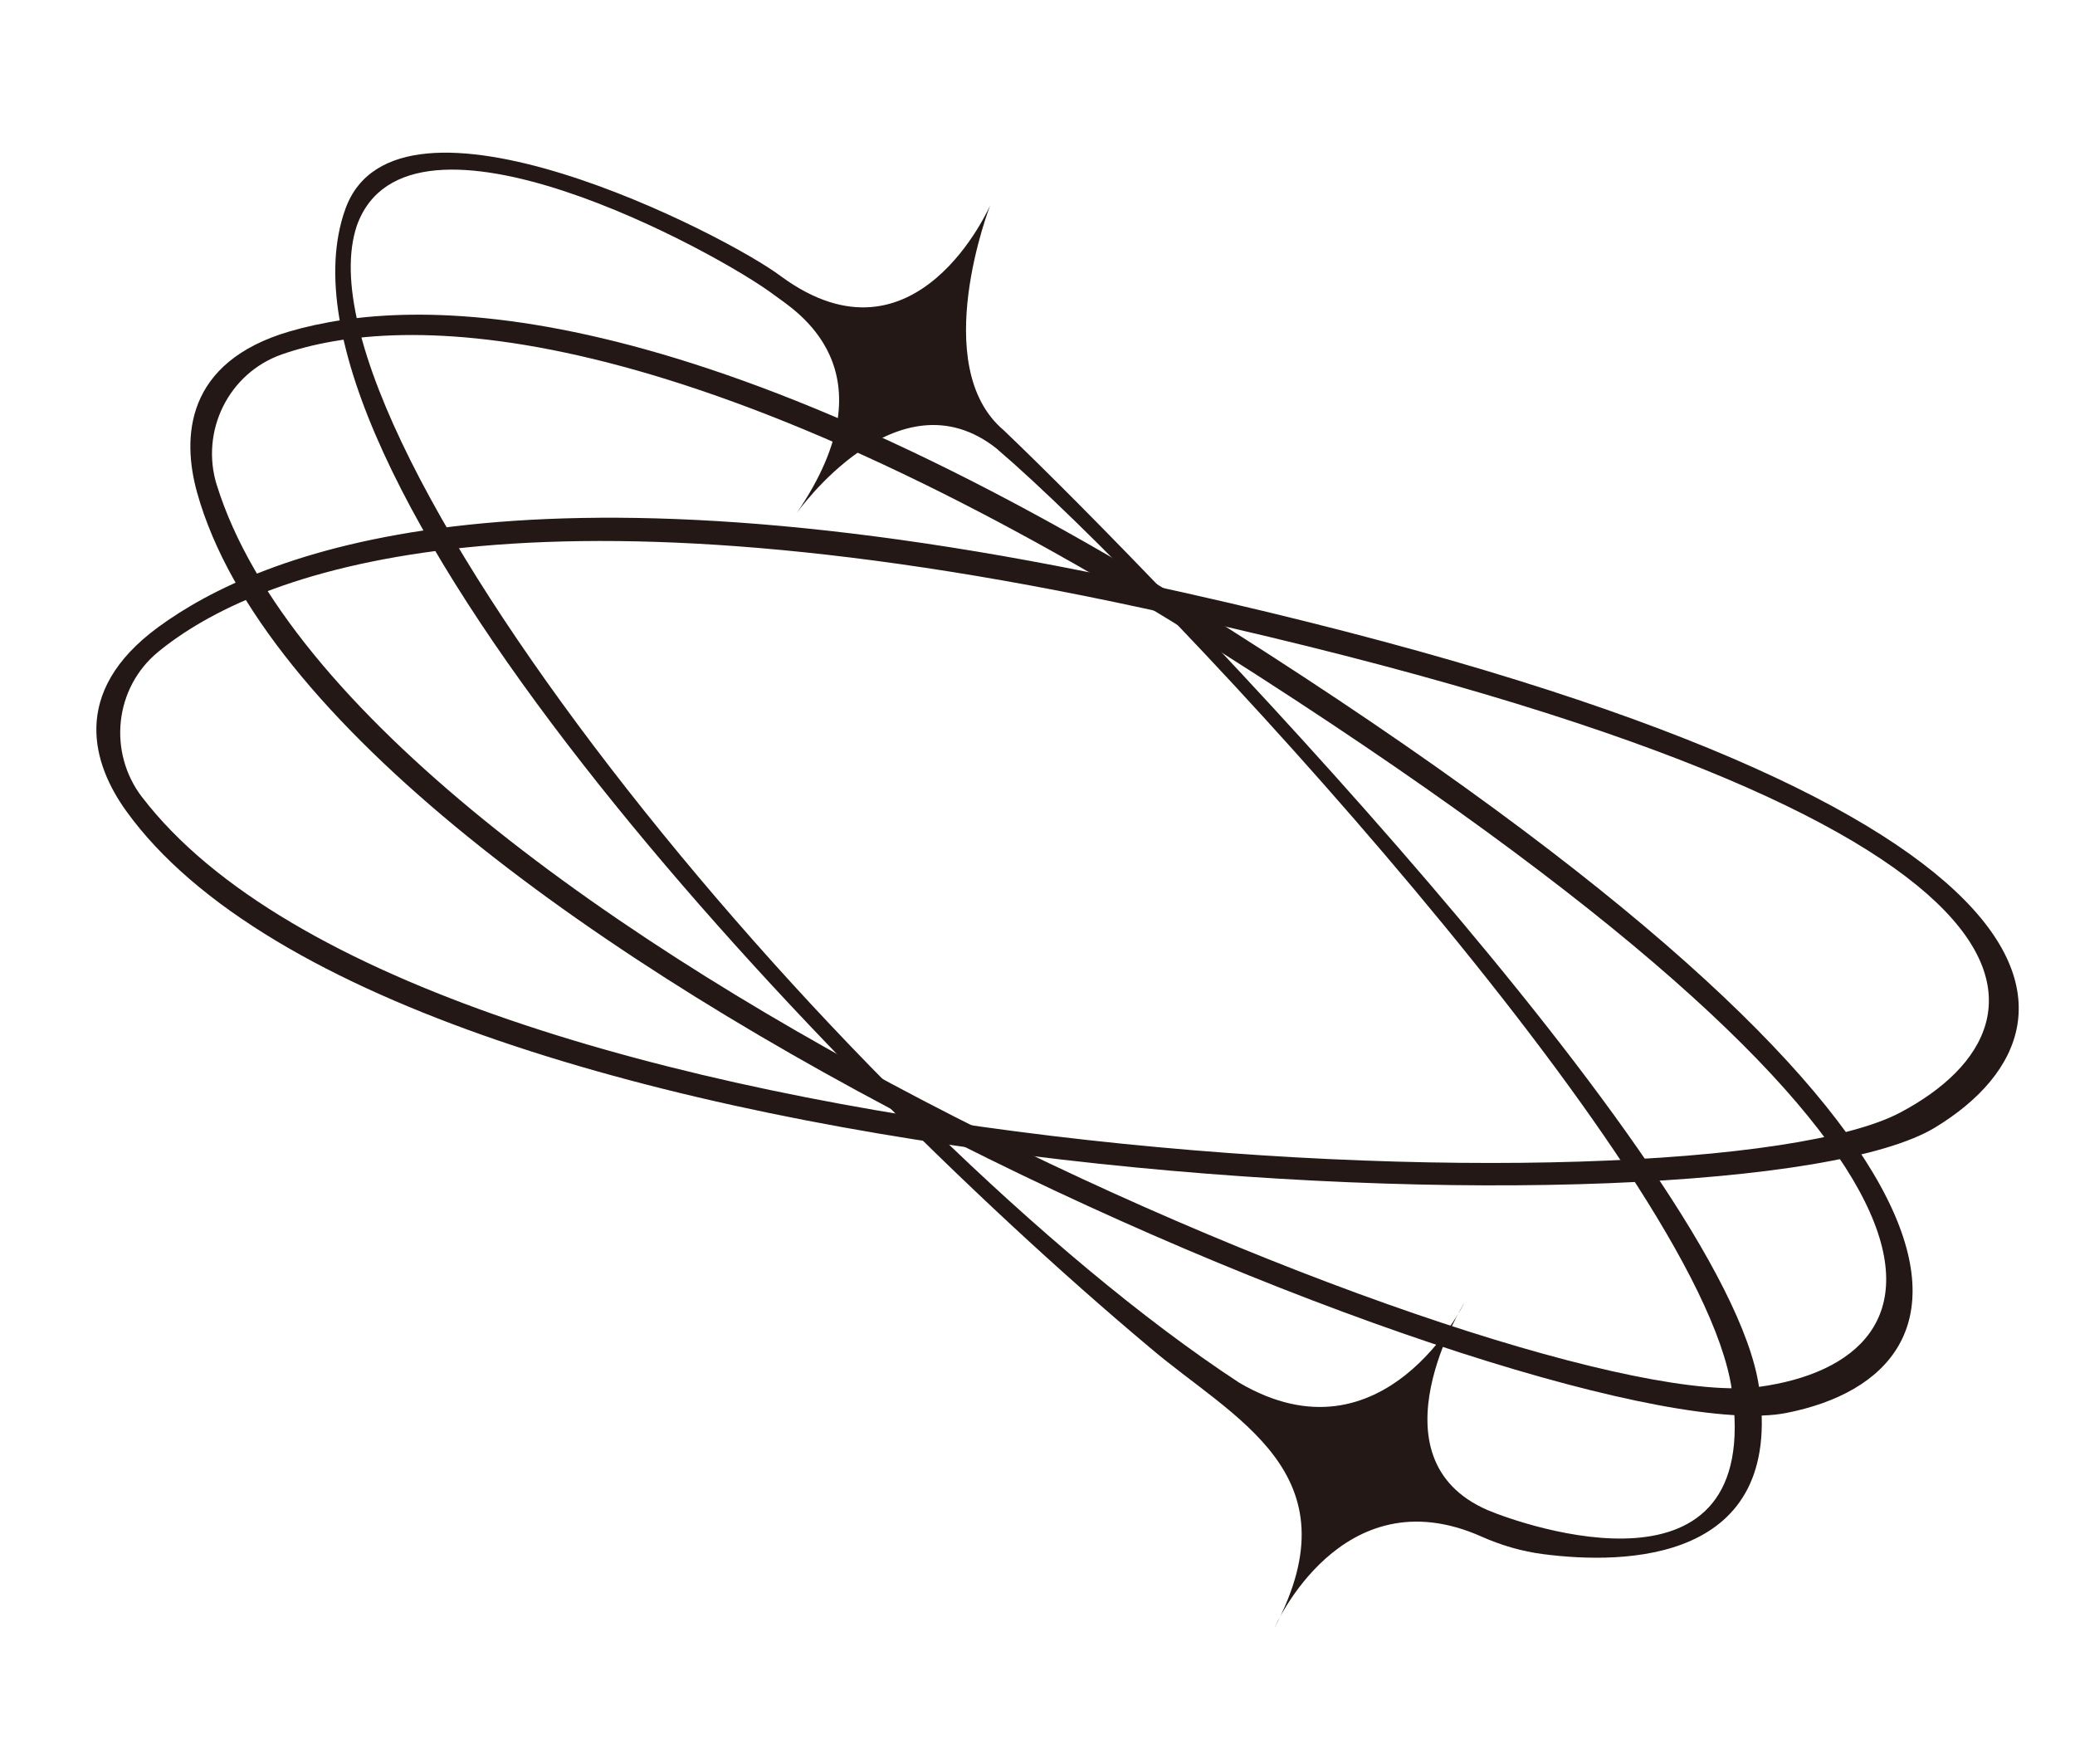 <svg width="100" height="85" viewBox="0 0 100 85" fill="none" xmlns="http://www.w3.org/2000/svg">
<path d="M48.049 21.634C56.029 28.444 81.912 56.346 83.46 66.954C85.007 77.563 73.413 73.491 71.7 72.769C65.901 70.263 70.565 62.787 70.565 62.787C70.565 62.787 66.688 70.707 59.726 66.63C41.264 54.535 13.742 21.116 17.2 10.865C19.674 3.99 34.687 12.215 37.326 14.226C38.218 14.906 43.165 17.747 38.392 24.729C38.392 24.729 43.261 17.811 48.047 21.629L48.049 21.634ZM84.772 66.831C83.22 56.221 55.966 27.974 48.373 20.733C44.703 17.642 47.724 9.882 47.724 9.882C47.724 9.882 44.167 18.087 37.654 13.326C35.015 11.315 19.12 3.194 16.645 10.069C12.244 22.297 38.596 50.832 55.388 64.912C59.427 68.364 65.39 70.954 61.429 78.426C61.429 78.426 64.638 71.026 71.406 74.045C72.349 74.464 73.347 74.756 74.368 74.887C78.291 75.399 86.015 75.314 84.773 66.827L84.772 66.831Z" fill="#231815"/>
<path d="M10.448 23.378C9.639 20.776 11.016 17.972 13.591 17.074C19.306 15.083 32.719 14.854 58.902 31.46C97.709 56.075 94.06 65.557 84.772 66.827C73.721 68.338 17.199 45.083 10.449 23.375L10.448 23.378ZM86.091 68.084C95.904 66.149 98.109 54.964 59.303 30.346C33.124 13.74 19.805 14.283 13.992 15.959C8.885 17.438 8.768 21.118 9.501 23.743C15.691 45.88 75.148 70.242 86.091 68.084Z" fill="#231815"/>
<path d="M6.845 38.411C5.19 36.246 5.517 33.139 7.625 31.409C12.305 27.572 24.818 22.737 55.119 29.311C100.029 39.055 99.868 49.213 91.586 53.605C81.731 58.829 20.658 56.462 6.845 38.407L6.845 38.411ZM93.257 54.33C101.804 49.134 100.022 37.874 55.112 28.126C24.815 21.553 12.498 26.649 7.618 30.224C3.332 33.371 4.49 36.867 6.082 39.079C19.517 57.73 83.727 60.125 93.257 54.33Z" fill="#231815"/>
</svg>
